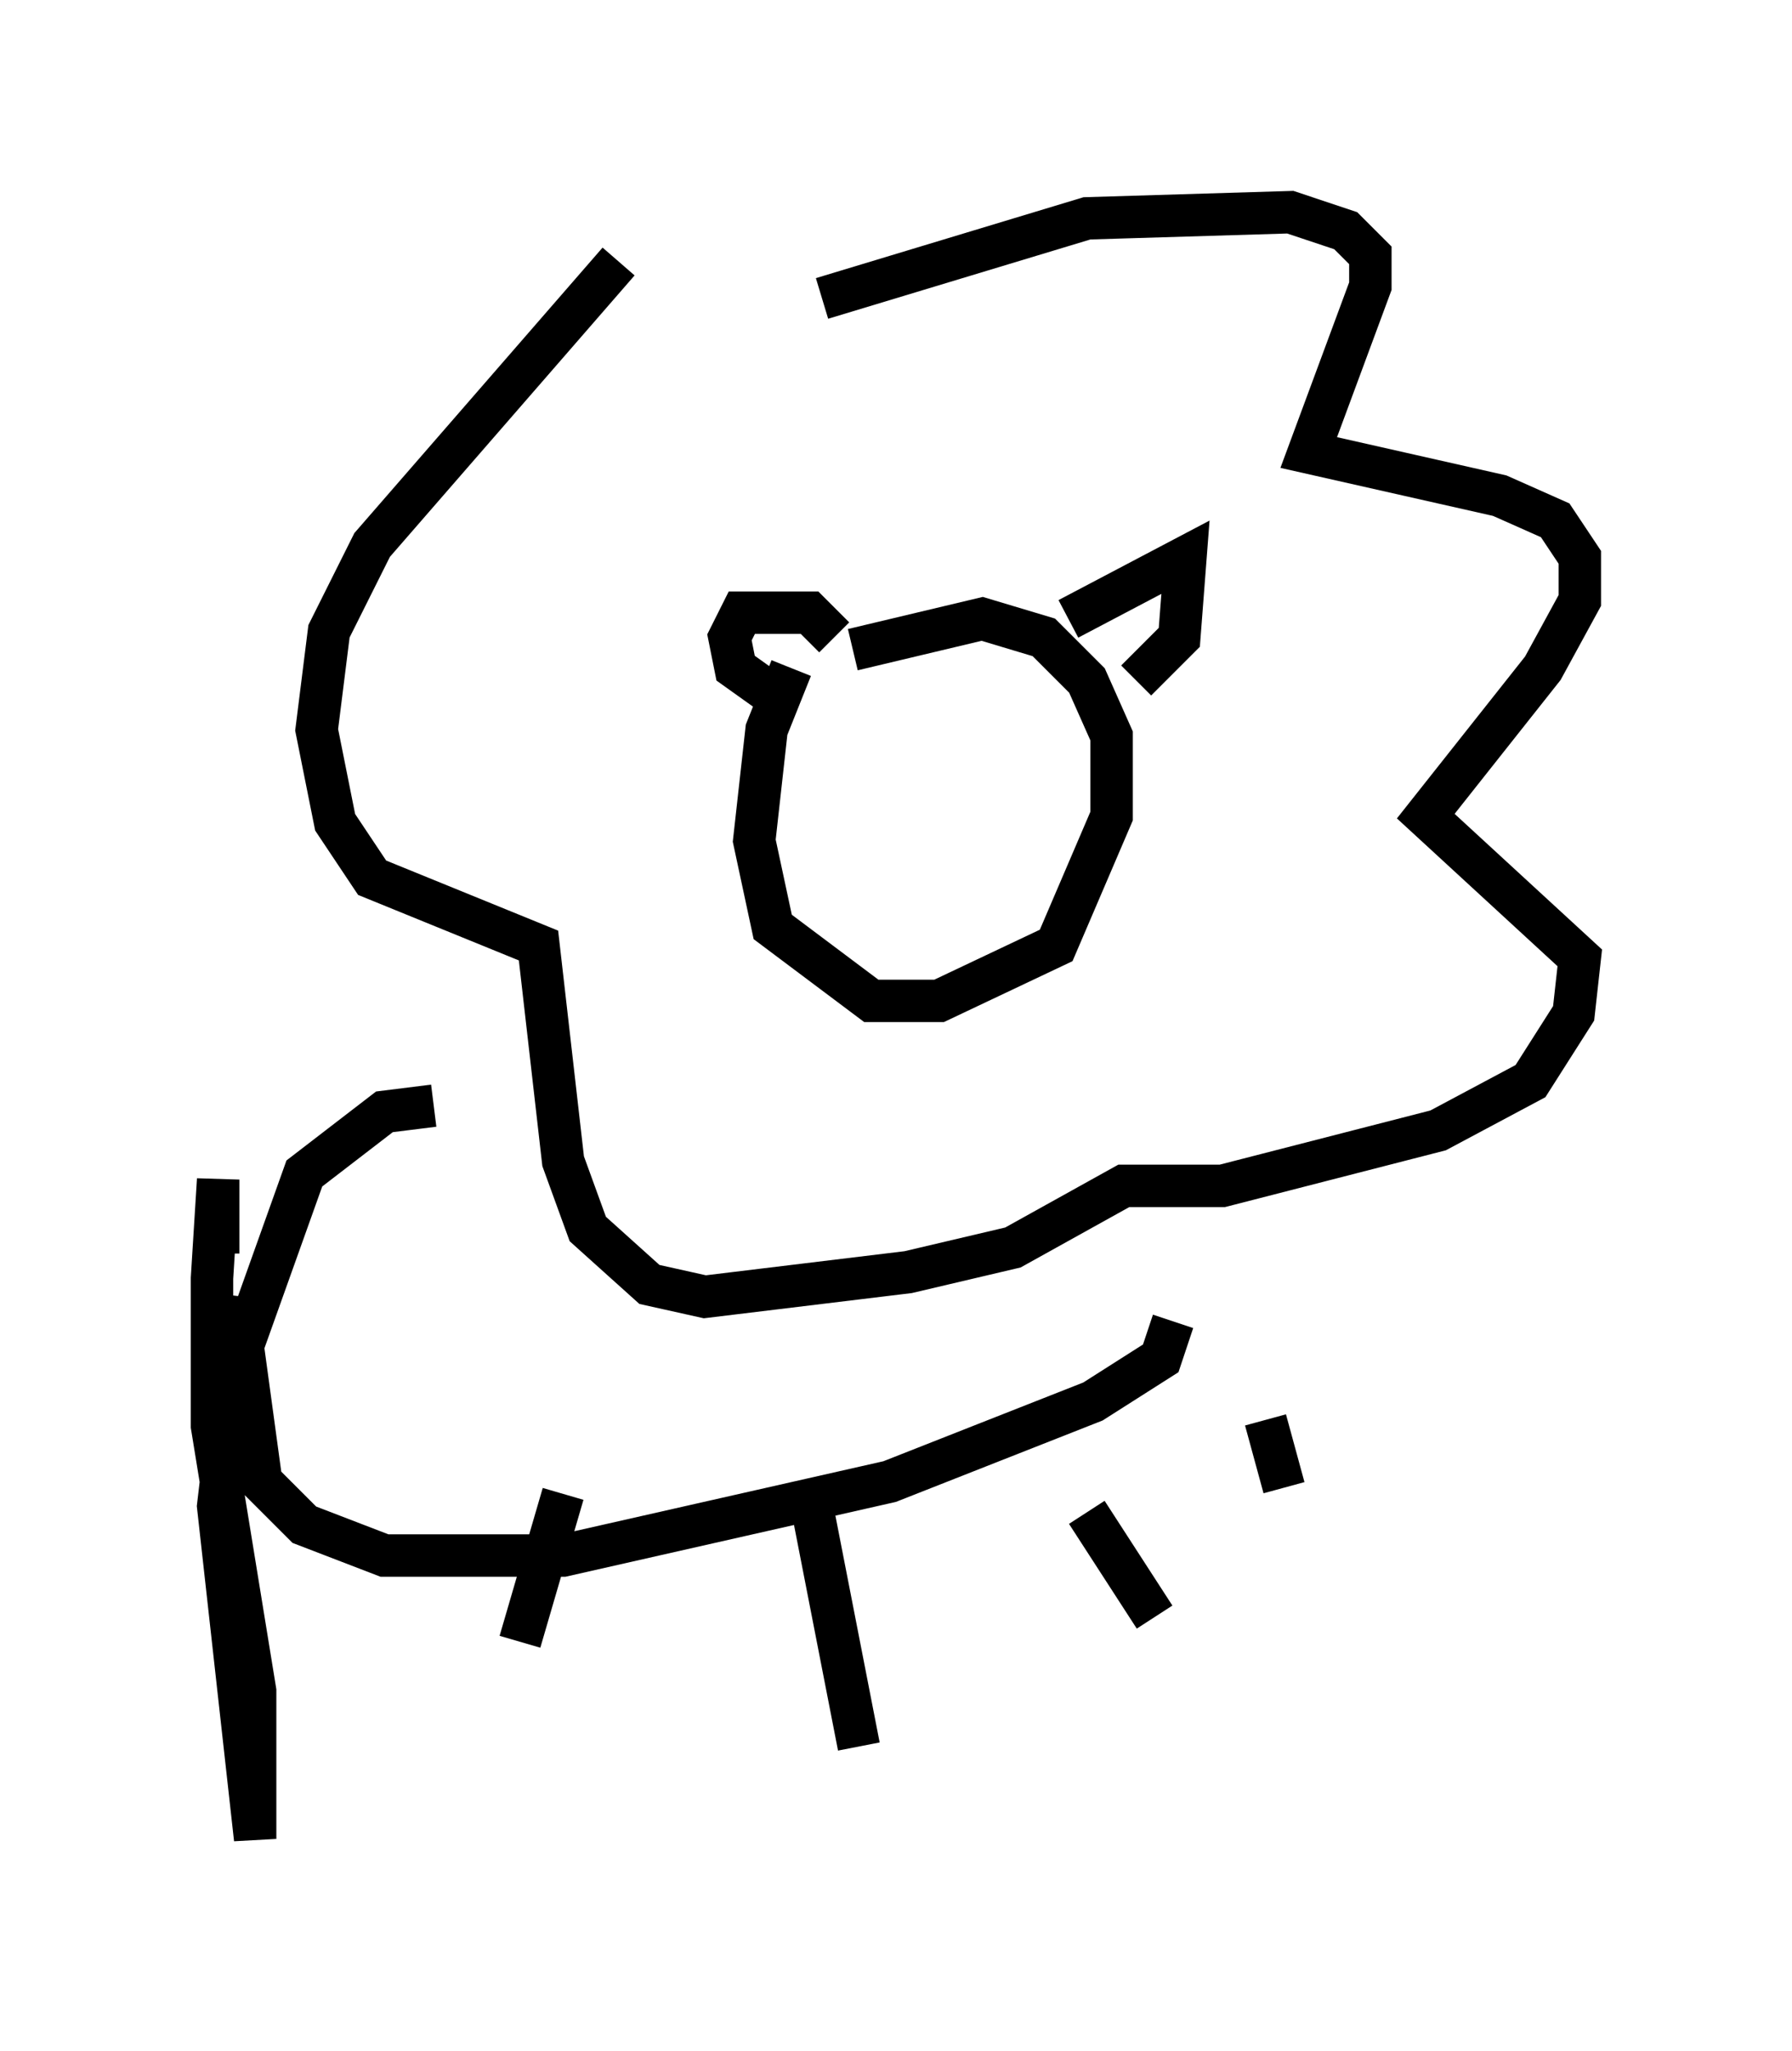 <?xml version="1.0" encoding="utf-8" ?>
<svg baseProfile="full" height="48.346" version="1.1" width="42.246" xmlns="http://www.w3.org/2000/svg" xmlns:ev="http://www.w3.org/2001/xml-events" xmlns:xlink="http://www.w3.org/1999/xlink"><defs /><rect fill="white" height="48.346" width="42.246" x="0" y="0" /><path d="M20.687, 13.86 m-2.034, 1.888 l-0.581, 1.453 -0.291, 2.615 l0.436, 2.034 2.324, 1.743 l1.598, 0.0 2.76, -1.307 l1.307, -3.05 0.0, -1.888 l-0.581, -1.307 -1.017, -1.017 l-1.453, -0.436 -3.05, 0.726 m-0.726, -8.279 l6.246, -1.888 4.793, -0.145 l1.307, 0.436 0.581, 0.581 l0.0, 0.726 -1.453, 3.922 l4.503, 1.017 1.307, 0.581 l0.581, 0.872 0.0, 1.017 l-0.872, 1.598 -2.76, 3.486 l3.631, 3.341 -0.145, 1.307 l-1.017, 1.598 -2.179, 1.162 l-5.084, 1.307 -2.324, 0.0 l-2.615, 1.453 -2.469, 0.581 l-4.793, 0.581 -1.307, -0.291 l-1.453, -1.307 -0.581, -1.598 l-0.581, -5.084 -3.922, -1.598 l-0.872, -1.307 -0.436, -2.179 l0.291, -2.324 1.017, -2.034 l5.81, -6.682 m-4.358, 19.899 l-1.162, 0.145 -1.888, 1.453 l-1.453, 4.067 0.436, 3.196 l1.017, 1.017 1.888, 0.726 l4.212, 0.0 7.698, -1.743 l4.793, -1.888 1.598, -1.017 l0.291, -0.872 m-14.38, 4.067 l-1.017, 3.486 m6.827, -3.486 l1.162, 5.955 m5.374, -5.52 l1.598, 2.469 m2.615, -4.648 l0.436, 1.598 m-11.911, -18.592 l-1.017, -0.726 -0.145, -0.726 l0.291, -0.581 1.598, 0.0 l0.581, 0.581 m5.52, -0.436 l2.76, -1.453 -0.145, 1.888 l-1.017, 1.017 m-21.642, 13.508 l0.0, -1.743 -0.145, 2.324 l0.0, 3.486 1.017, 6.246 l0.0, 3.486 -0.872, -7.844 l0.581, -4.939 " fill="none" stroke="black" stroke-width="1" /></svg>